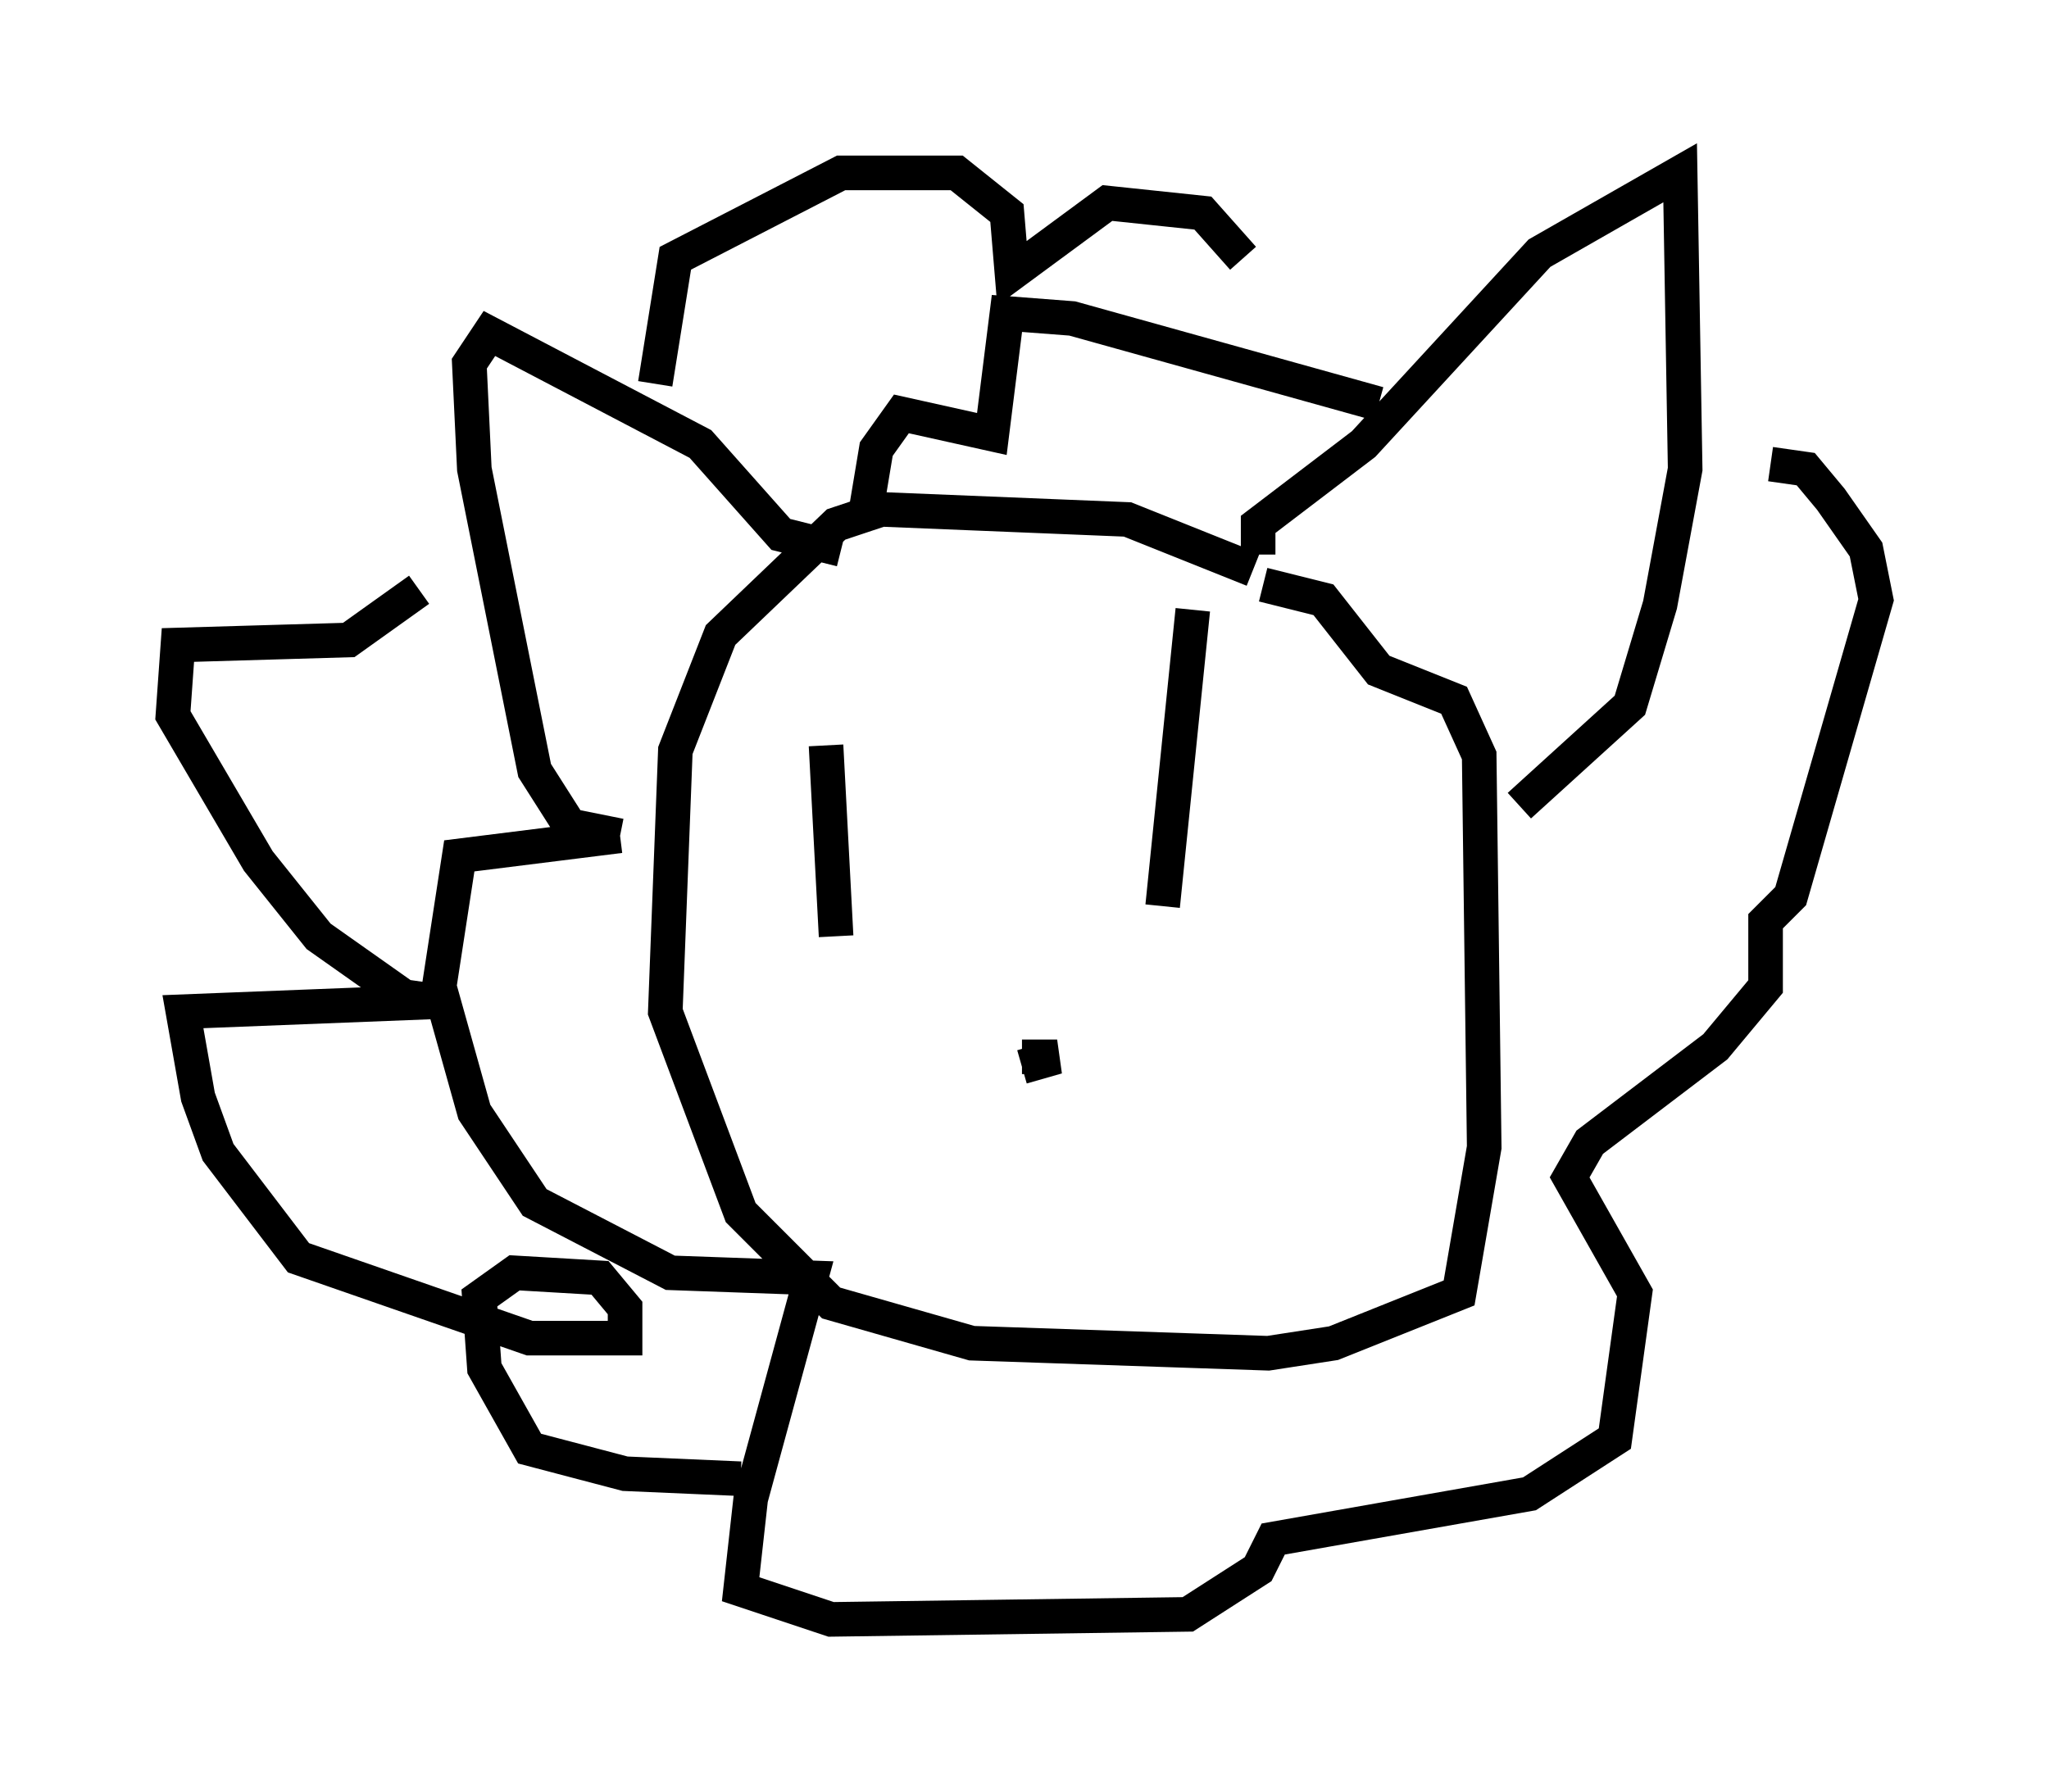 <?xml version="1.0" encoding="utf-8" ?>
<svg baseProfile="full" height="51.832" version="1.1" width="59.24" xmlns="http://www.w3.org/2000/svg" xmlns:ev="http://www.w3.org/2001/xml-events" xmlns:xlink="http://www.w3.org/1999/xlink"><defs /><rect fill="white" height="51.832" width="59.24" x="0" y="0" /><path d="M36.665, 17.201 m-0.436, -0.726 l-3.631, -1.453 -7.117, -0.291 l-1.307, 0.436 -3.341, 3.196 l-1.307, 3.341 -0.291, 7.553 l2.179, 5.81 2.615, 2.615 l4.067, 1.162 8.57, 0.291 l1.888, -0.291 3.631, -1.453 l0.726, -4.212 -0.145, -11.33 l-0.726, -1.598 -2.179, -0.872 l-1.598, -2.034 -1.743, -0.436 m-0.145, -0.872 l0.0, -0.872 3.05, -2.324 l5.084, -5.52 4.067, -2.324 l0.145, 8.57 -0.726, 3.922 l-0.872, 2.905 -3.196, 2.905 m-19.609, -7.408 l-1.743, -0.436 -2.324, -2.615 l-6.101, -3.196 -0.581, 0.872 l0.145, 3.05 1.743, 8.715 l1.017, 1.598 1.453, 0.291 m0.0, 0.0 l-4.648, 0.581 -0.581, 3.777 l1.017, 3.631 1.743, 2.615 l3.922, 2.034 4.067, 0.145 l-1.743, 6.391 -0.291, 2.615 l2.615, 0.872 10.313, -0.145 l2.034, -1.307 0.436, -0.872 l7.408, -1.307 2.469, -1.598 l0.581, -4.212 -1.888, -3.341 l0.581, -1.017 3.631, -2.76 l1.453, -1.743 0.0, -1.888 l0.726, -0.726 2.469, -8.57 l-0.291, -1.453 -1.017, -1.453 l-0.726, -0.872 -1.017, -0.145 m-11.33, -1.743 l-8.86, -2.469 -1.888, -0.145 l-0.436, 3.486 -2.615, -0.581 l-0.726, 1.017 -0.291, 1.743 m8.57, 11.475 l0.872, -8.57 m-10.313, 9.441 l-0.291, -5.52 m5.665, 9.006 l1.017, 0.0 -1.017, 0.291 m-8.134, 11.911 l-3.341, -0.145 -2.76, -0.726 l-1.307, -2.324 -0.145, -2.034 l1.017, -0.726 2.469, 0.145 l0.726, 0.872 0.0, 0.872 l-2.76, 0.0 -6.682, -2.324 l-2.324, -3.05 -0.581, -1.598 l-0.436, -2.469 7.408, -0.291 l-1.017, -0.145 -2.469, -1.743 l-1.743, -2.179 -2.469, -4.212 l0.145, -2.034 4.939, -0.145 l2.034, -1.453 m6.827, -5.955 l0.581, -3.631 4.793, -2.469 l3.341, 0.0 1.453, 1.162 l0.145, 1.743 2.76, -2.034 l2.76, 0.291 1.162, 1.307 " fill="none" stroke="black" stroke-width="1" /></svg>